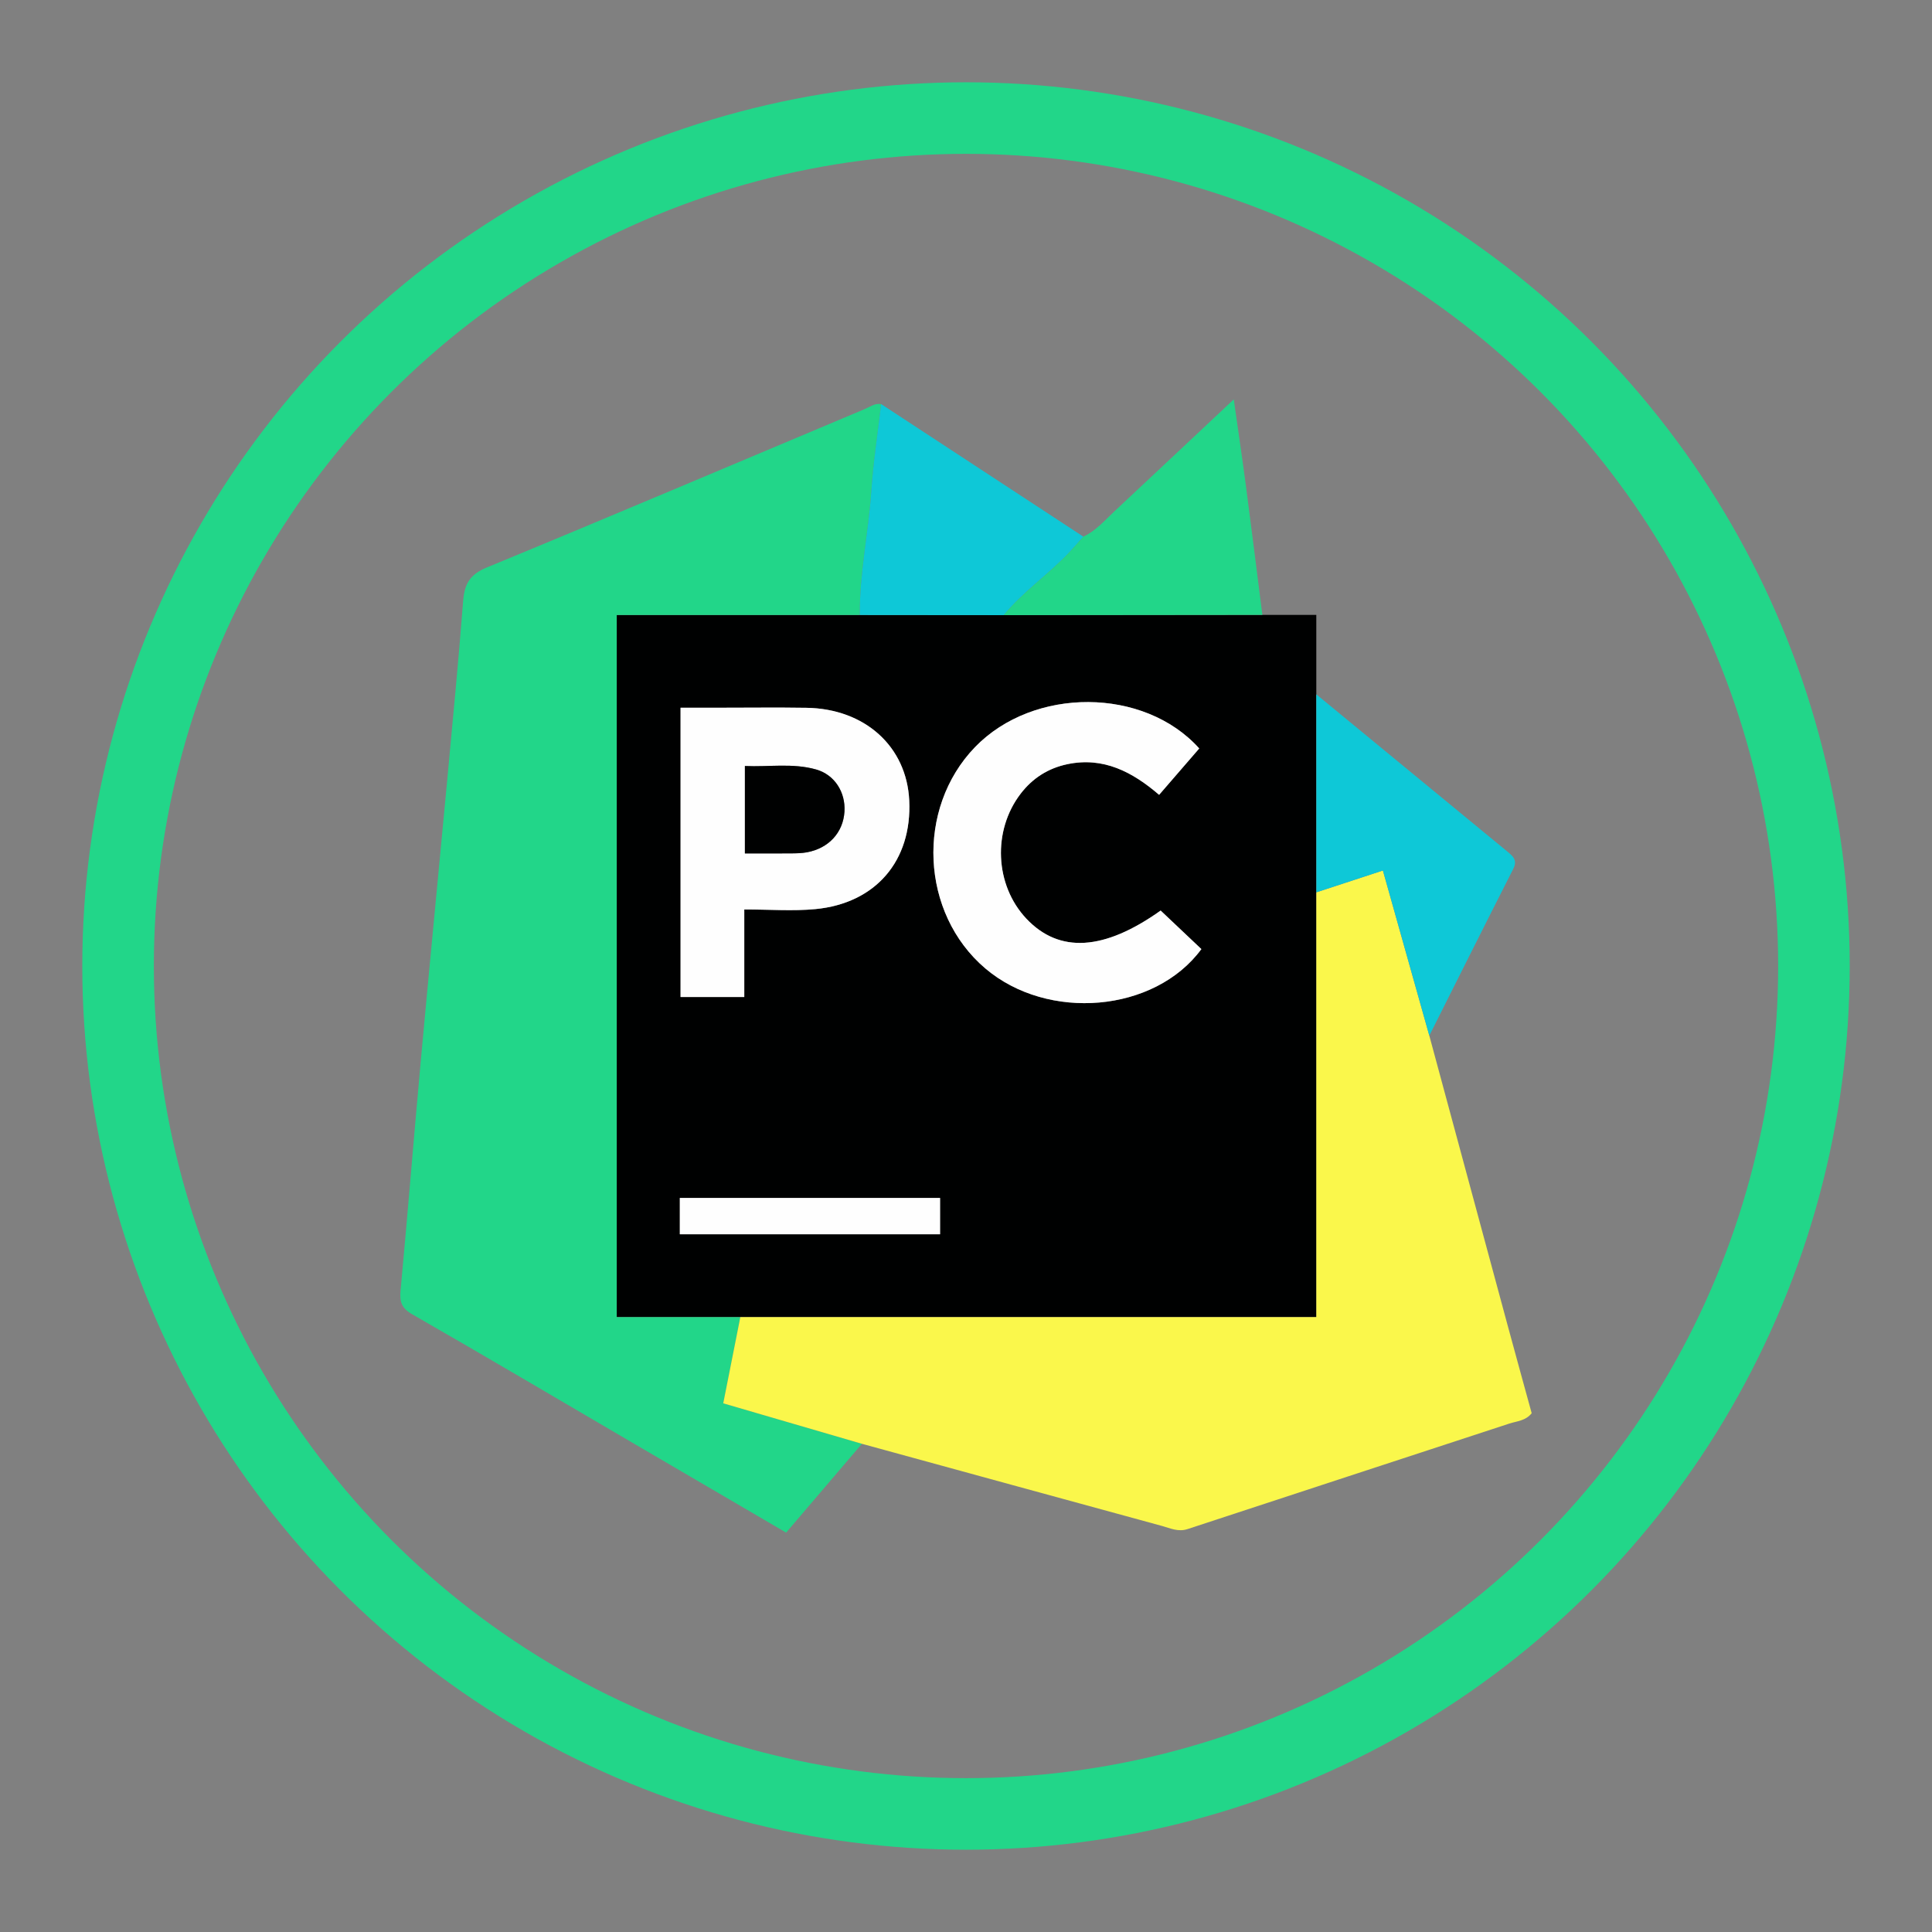 <?xml version="1.0" encoding="utf-8"?>
<!-- Generator: Adobe Illustrator 16.0.0, SVG Export Plug-In . SVG Version: 6.00 Build 0)  -->
<!DOCTYPE svg PUBLIC "-//W3C//DTD SVG 1.1//EN" "http://www.w3.org/Graphics/SVG/1.1/DTD/svg11.dtd">
<svg version="1.1" id="Layer_1" xmlns="http://www.w3.org/2000/svg" xmlns:xlink="http://www.w3.org/1999/xlink" x="0px" y="0px"
	 width="324px" height="324px" viewBox="0 -36 324 324" enable-background="new 0 -36 324 324" xml:space="preserve">
<rect x="0" y="-36" width="324" height="324" fill="#808080" stroke="none"/>
<g id="Layer_1_1_">
	<g>
		<path fill="#000101" d="M211.697,67.117c2.85,0,5.699,0,9.049,0c0,4.565,0,8.946,0,13.327c0.002,11.067,0.004,22.133,0.007,33.201
			c0,23.682,0,47.365,0,71.234c-32.528,0-64.563,0-96.597,0c-6.884,0-13.769,0-20.729,0c0-39.439,0-78.426,0-117.74
			c13.719,0,27.244,0,40.77,0c8.046,0.007,16.091,0.014,24.136,0.021C182.787,67.146,197.242,67.13,211.697,67.117z
			 M124.817,116.517c4.263,0,8.127,0.305,11.929-0.059c10.146-0.97,16.211-8.143,15.735-18.212
			c-0.426-9.043-7.422-15.395-17.225-15.545c-4.842-0.076-9.686-0.014-14.529-0.014c-2.229,0-4.457,0-6.596,0
			c0,16.465,0,32.519,0,48.513c3.628,0,7.049,0,10.686,0C124.817,126.437,124.817,121.824,124.817,116.517z M201.113,89.517
			c-9.234-10.3-27.801-10.367-37.6-0.222c-9.964,10.315-9.148,27.865,1.721,37.11c10.494,8.924,28.406,7.406,36.24-3.24
			c-2.259-2.136-4.541-4.295-6.83-6.461c-9.484,6.743-16.992,7.21-22.512,1.368c-5.308-5.618-5.727-14.787-0.953-20.984
			c2.004-2.604,4.614-4.263,7.834-4.934c6.045-1.262,10.901,1.299,15.373,5.141C196.754,94.557,198.939,92.032,201.113,89.517z
			 M114.009,170.99c14.688,0,29.155,0,43.641,0c0-2.131,0-4.131,0-6.092c-14.654,0-29.107,0-43.641,0
			C114.009,166.965,114.009,168.824,114.009,170.99z"/>
		<path fill="#22D689" d="M144.196,67.139c-13.524,0-27.051,0-40.77,0c0,39.313,0,78.299,0,117.74c6.961,0,13.846,0,20.729,0
			c-0.946,4.771-1.893,9.545-2.865,14.461c7.868,2.297,15.561,4.543,23.253,6.787c-4.203,4.928-8.407,9.855-12.709,14.895
			c-8.763-5.123-17.449-10.199-26.132-15.281c-12.182-7.129-24.33-14.311-36.572-21.332c-1.801-1.033-2.131-2.094-1.954-3.992
			c1.198-12.883,2.229-25.781,3.405-38.669c1.406-15.417,2.917-30.827,4.354-46.242c0.955-10.231,1.94-20.46,2.733-30.704
			c0.22-2.845,1.097-4.45,3.959-5.63c21.175-8.731,42.258-17.69,63.376-26.563c0.887-0.373,1.705-1.026,2.766-0.841
			c-0.564,4.863-1.319,9.712-1.647,14.592C145.651,53.303,144.129,60.146,144.196,67.139z"/>
		<path fill="#FAF74B" d="M144.543,206.127c-7.692-2.244-15.385-4.49-23.253-6.787c0.975-4.916,1.919-9.689,2.865-14.461
			c32.035,0,64.069,0,96.598,0c0-23.869,0-47.553,0-71.234c3.688-1.209,7.374-2.417,11.163-3.659
			c2.639,9.389,5.211,18.542,7.783,27.692c4.371,16.178,8.74,32.354,13.119,48.53c1.336,4.939,2.701,9.871,4.049,14.791
			c-1.023,1.285-2.492,1.326-3.756,1.738c-17.98,5.906-35.976,11.768-53.949,17.691c-1.588,0.523-2.896-0.143-4.283-0.521
			C178.098,215.328,161.319,210.727,144.543,206.127z"/>
		<path fill="#0EC8D7" d="M239.699,137.677c-2.572-9.15-5.145-18.303-7.783-27.692c-3.789,1.241-7.477,2.45-11.163,3.659
			c-0.003-11.068-0.005-22.134-0.007-33.201c10.668,8.781,21.335,17.565,32.01,26.339c0.953,0.782,1.77,1.454,1.021,2.928
			C249.049,119.015,244.385,128.351,239.699,137.677z"/>
		<path fill="#0EC8D7" d="M144.196,67.139c-0.067-6.992,1.455-13.836,1.925-20.782c0.328-4.879,1.083-9.729,1.647-14.592
			c11.306,7.411,22.607,14.822,33.909,22.23c-0.777,0.872-1.531,1.766-2.332,2.618c-3.486,3.708-7.759,6.598-11.015,10.547
			C160.287,67.152,152.242,67.146,144.196,67.139z"/>
		<path fill="#22D689" d="M168.332,67.16c3.256-3.949,7.527-6.839,11.014-10.547c0.801-0.852,1.557-1.746,2.334-2.618
			c2.1-0.972,3.576-2.717,5.215-4.25c6.533-6.104,13.045-12.23,20.01-18.767c0.73,5.179,1.431,9.866,2.048,14.565
			c0.944,7.188,1.835,14.382,2.747,21.574C197.242,67.13,182.787,67.146,168.332,67.16z"/>
		<path fill="#FEFEFE" d="M124.817,116.517c0,5.307,0,9.92,0,14.683c-3.637,0-7.058,0-10.686,0c0-15.994,0-32.047,0-48.513
			c2.139,0,4.367,0,6.596,0c4.844,0,9.688-0.062,14.529,0.014c9.803,0.151,16.799,6.502,17.225,15.545
			c0.476,10.069-5.592,17.242-15.735,18.212C132.944,116.82,129.08,116.517,124.817,116.517z M124.92,107.12
			c2.646,0,5.192,0.015,7.738-0.007c0.887-0.008,1.788-0.021,2.657-0.179c3.668-0.669,6.09-3.326,6.303-6.833
			c0.195-3.23-1.635-6.17-4.747-7.054c-3.935-1.118-7.945-0.4-11.951-0.586C124.92,97.592,124.92,102.209,124.92,107.12z"/>
		<path fill="#FEFEFE" d="M201.113,89.517c-2.174,2.515-4.359,5.04-6.727,7.777c-4.472-3.842-9.328-6.403-15.373-5.141
			c-3.22,0.671-5.83,2.331-7.834,4.934c-4.772,6.198-4.354,15.367,0.953,20.984c5.52,5.842,13.026,5.375,22.512-1.368
			c2.289,2.167,4.571,4.325,6.83,6.461c-7.834,10.646-25.746,12.164-36.24,3.24c-10.869-9.245-11.685-26.794-1.721-37.11
			C173.313,79.149,191.879,79.216,201.113,89.517z"/>
		<path fill="#FEFEFE" d="M114.009,170.99c0-2.166,0-4.025,0-6.092c14.532,0,28.985,0,43.641,0c0,1.961,0,3.961,0,6.092
			C143.164,170.99,128.694,170.99,114.009,170.99z"/>
		<path fill="#000101" d="M124.92,107.12c0-4.91,0-9.527,0-14.659c4.006,0.186,8.019-0.532,11.951,0.586
			c3.112,0.884,4.942,3.824,4.747,7.054c-0.212,3.507-2.635,6.164-6.303,6.833c-0.869,0.159-1.771,0.171-2.657,0.179
			C130.112,107.133,127.565,107.12,124.92,107.12z"/>
	</g>
</g>
<g id="circle">
	<circle fill="none" stroke="#22D689" stroke-width="12" stroke-miterlimit="10" cx="162" cy="125.999" r="142.2"/>
</g>
</svg>
